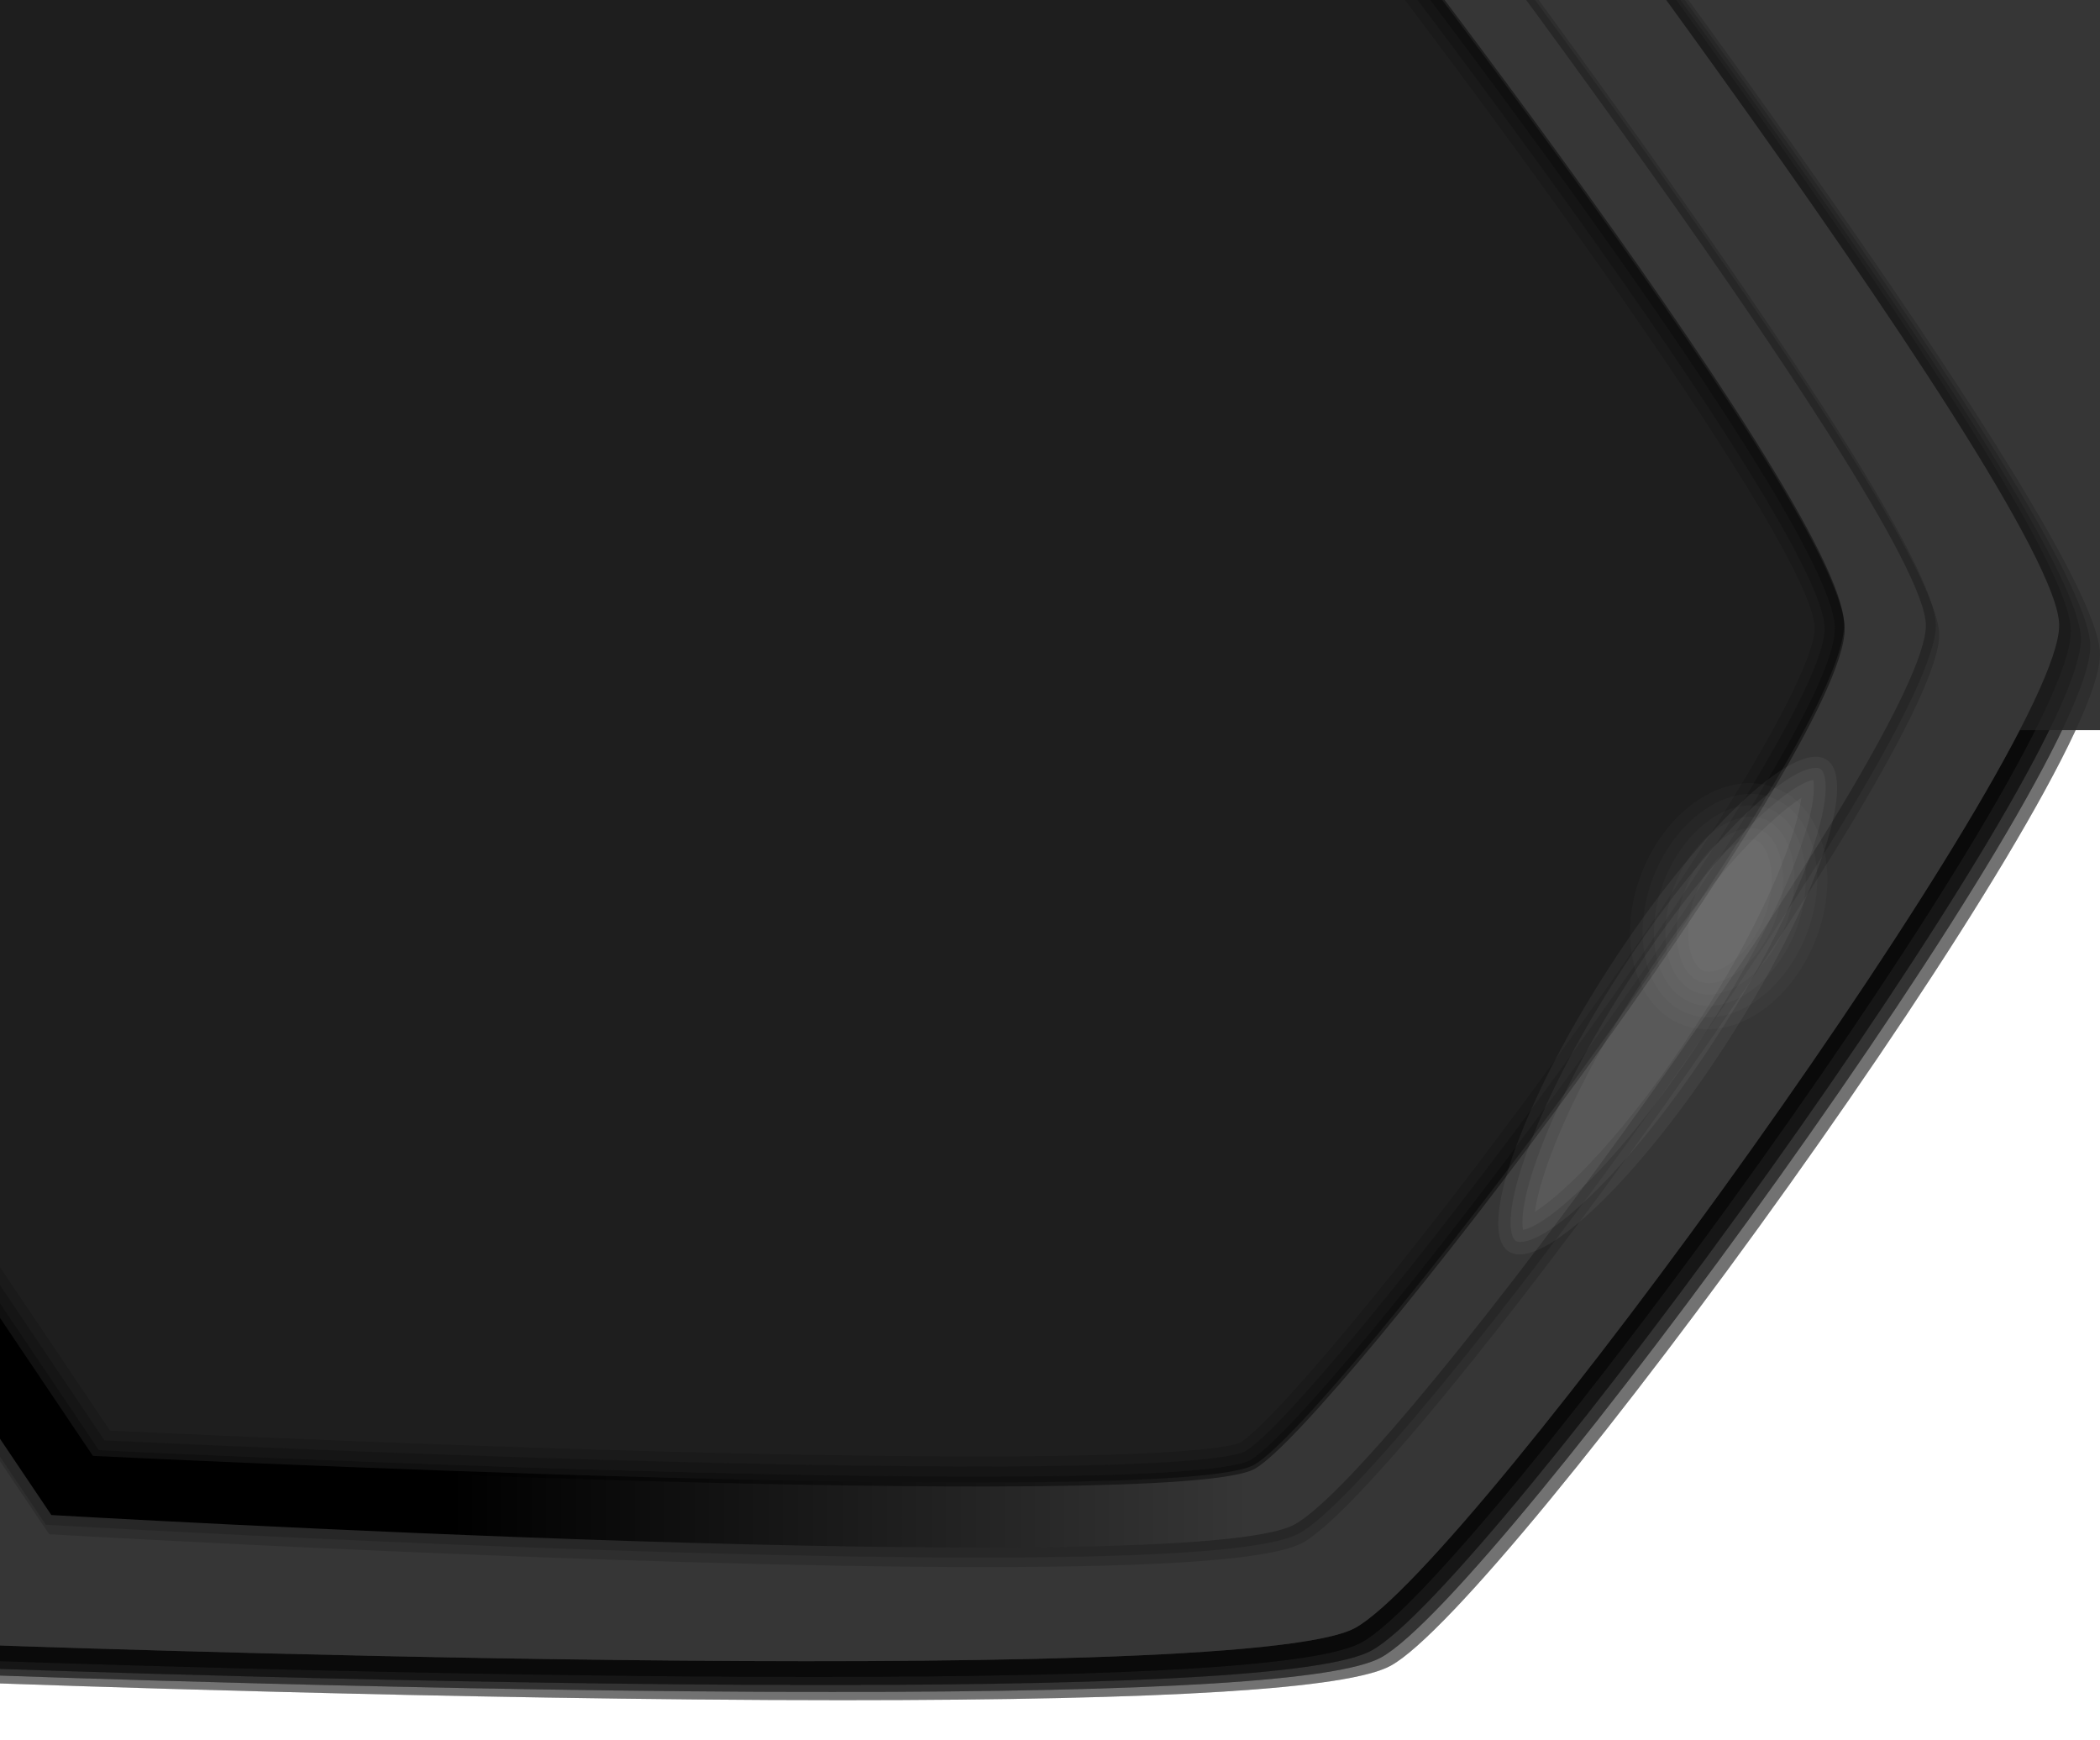 <?xml version="1.0" encoding="utf-8"?>
<!-- Generator: Adobe Illustrator 16.0.2, SVG Export Plug-In . SVG Version: 6.00 Build 0)  -->
<!DOCTYPE svg PUBLIC "-//W3C//DTD SVG 1.1//EN" "http://www.w3.org/Graphics/SVG/1.1/DTD/svg11.dtd">
<svg version="1.1" id="Layer_1" xmlns="http://www.w3.org/2000/svg" xmlns:xlink="http://www.w3.org/1999/xlink" x="0px" y="0px"
	 width="210px" height="174px" viewBox="0 0 210 174" enable-background="new 0 0 210 174" xml:space="preserve">
<g id="green">
	<rect x="166.407" fill="#00AA00" width="44.593" height="72.65"/>
	<g>
		<g>
			<path opacity="0.15" enable-background="new    " d="M141.557-36.541l-0.297-0.387L1.598-37.991L-69.507,63.26l68.89,105.025
				l0.516,0.02c0.453,0.016,45.752,1.678,84.294,1.678c32.675,0,50.624-1.125,54.87-3.441C150.523,160.288,210.08,78.55,210,65.388
				C209.926,52.66,144.35-32.905,141.557-36.541z M132.531,155.314c-10.436,5.692-124.316-0.946-124.316-0.946l-61.18-90.848
				l63.136-89.901l124.315,0.947c0,0,61.111,79.609,61.182,90.85C195.734,76.655,142.967,149.625,132.531,155.314z"/>
			<path opacity="0.15" enable-background="new    " d="M140.588-37.363l-0.297-0.387L0.628-38.813L-70.478,62.438l68.891,105.025
				l0.516,0.02c0.453,0.018,45.752,1.68,84.294,1.68c32.675,0,50.623-1.126,54.871-3.443c11.461-6.252,71.018-87.99,70.938-101.152
				C208.954,51.838,143.379-33.726,140.588-37.363z M131.561,154.494c-10.434,5.693-124.314-0.947-124.314-0.947l-61.18-90.848
				L9.2-27.203l124.315,0.947c0,0,61.11,79.609,61.18,90.85C194.764,75.833,141.996,148.803,131.561,154.494z"/>
			<path opacity="0.15" enable-background="new    " d="M139.646-38.058l-0.299-0.387L-0.314-39.509L-71.42,61.742l68.891,105.025
				l0.516,0.019c0.453,0.017,45.752,1.679,84.294,1.679c32.675,0,50.624-1.126,54.87-3.443
				c11.461-6.252,71.018-87.988,70.938-101.15C208.012,51.143,142.438-34.422,139.646-38.058z M130.619,153.798
				c-10.436,5.692-124.316-0.946-124.316-0.946l-61.18-90.849L8.258-27.899l124.316,0.947c0,0,61.111,79.609,61.18,90.85
				C193.82,75.138,141.055,148.107,130.619,153.798z"/>
			<path opacity="0.15" enable-background="new    " d="M138.645-38.866l-0.297-0.387L-1.315-40.316L-72.421,60.935L-3.53,165.96
				l0.516,0.019c0.453,0.019,45.752,1.681,84.294,1.681c32.675,0,50.623-1.126,54.871-3.443
				c11.461-6.252,71.018-87.99,70.938-101.152C207.012,50.336,141.436-35.229,138.645-38.866z M129.618,152.99
				c-10.435,5.693-124.316-0.946-124.316-0.946l-61.18-90.848L7.258-28.706l124.316,0.947c0,0,61.111,79.609,61.18,90.85
				C192.82,74.33,140.053,147.3,129.618,152.99z"/>
		</g>
		<path fill="#363636" d="M135.506,162.764c-11.638,6.348-138.65,1.643-138.65,1.643L-71.379,60.382L-0.965-39.884l138.65,1.055
			c0,0,68.16,88.788,68.233,101.325C205.996,75.032,147.143,156.415,135.506,162.764L135.506,162.764z"/>
		<g>
			<path opacity="0.15" enable-background="new    " d="M132.532-27.991l-0.298-0.387L6.907-29.333l-63.833,90.894l61.841,91.83
				l0.495,0.028c0.558,0.033,56.241,3.255,92.906,3.255c18.5,0,28.952-0.795,31.946-2.429c10.284-5.606,63.729-78.966,63.657-90.783
				C193.852,52.016,135.036-24.73,132.532-27.991z M125.762,147.393c-7.838,4.461-116.137-0.886-116.137-0.886L-47.53,61.635
				l58.98-83.987l116.137,0.885c0,0,57.155,72.46,57.155,84.872C184.742,75.818,133.6,142.93,125.762,147.393z"/>
			<path opacity="0.15" enable-background="new    " d="M132.199-28.94l-0.297-0.387L6.574-30.282l-63.833,90.894l61.841,91.83
				l0.495,0.029c0.558,0.032,56.241,3.254,92.906,3.254c18.501,0,28.951-0.795,31.947-2.429
				c10.282-5.606,63.729-78.966,63.655-90.783C193.518,51.067,134.703-25.679,132.199-28.94z M125.428,146.443
				c-7.838,4.461-116.136-0.885-116.136-0.885l-57.155-84.874l58.98-83.987l116.138,0.885c0,0,57.154,72.46,57.154,84.872
				S133.266,141.98,125.428,146.443z"/>
		</g>
		
			<linearGradient id="SVGID_2_" gradientUnits="userSpaceOnUse" x1="157.6" y1="87.376" x2="36.6" y2="87.376" gradientTransform="matrix(1 0 0 -1 8.4 150.1)">
			<stop  offset="0" style="stop-color:#363636"/>
			<stop  offset="0.339" style="stop-color:#363636"/>
			<stop  offset="1" style="stop-color:#000000"/>
		</linearGradient>
		<path fill="url(#SVGID_2_)" d="M129.451,152.418c-10.436,5.693-124.316-0.947-124.316-0.947l-61.18-90.848L7.091-29.278
			l124.316,0.947c0,0,61.11,79.609,61.181,90.85C192.654,73.758,139.887,146.727,129.451,152.418L129.451,152.418z"/>
		<path fill="#1E1E1E" d="M125.428,146.443c-7.838,4.461-116.136-0.885-116.136-0.885l-57.155-84.874l58.98-83.987l116.138,0.885
			c0,0,57.154,72.46,57.154,84.872S133.266,141.98,125.428,146.443L125.428,146.443z"/>
		<path display="none" fill="#DB1F1F" d="M-14.328,110.484l4.691-53.668l191.959,0.291c1.005,2.286,1.572,4.116,1.572,5.349
			c0,12.413-50.629,80.024-58.467,84.487c-7.839,4.461-116.138-1.385-116.138-1.385L-14.328,110.484L-14.328,110.484z"/>
		<g>
			<path opacity="0.45" enable-background="new    " d="M127.314-22.016L11.178-22.901l-58.98,83.987l57.155,84.872
				c0,0,108.299,5.347,116.137,0.886c7.838-4.463,58.98-71.576,58.98-83.988S127.314-22.016,127.314-22.016z M124.995,145.975
				c-1.079,0.614-6.054,1.646-27.224,1.646c-32.32,0-82.326-2.369-87.869-2.639l-56.491-83.884l58.284-82.995l115.133,0.877
				c16.047,20.326,56.643,73.909,56.643,83.876C183.469,74.553,132.727,141.572,124.995,145.975z"/>
			<path opacity="0.3" enable-background="new    " d="M126.828-21.02L11.695-21.897l-58.284,82.995l56.491,83.886
				c5.543,0.268,55.549,2.637,87.869,2.637c21.17,0,26.145-1.031,27.224-1.646c7.731-4.399,58.476-71.42,58.476-83.118
				C183.469,52.889,142.875-0.694,126.828-21.02z M124.5,145.105c-0.623,0.354-4.395,1.516-26.729,1.516
				c-31.483,0-79.75-2.249-87.32-2.611l-55.827-82.9l57.587-82.003l114.128,0.87c21.832,27.683,56.129,74.335,56.129,82.88
				c0,4.789-10.019,21.536-26.146,43.706C142.338,125.787,128.063,143.078,124.5,145.105z"/>
			<path opacity="0.15" enable-background="new    " d="M126.342-20.023l-114.129-0.87L-45.375,61.11l55.827,82.9
				c7.57,0.362,55.837,2.611,87.32,2.611c22.335,0,26.105-1.16,26.729-1.516c3.563-2.027,17.838-19.318,31.823-38.543
				c16.128-22.17,26.146-38.917,26.146-43.708C182.469,54.312,148.172,7.659,126.342-20.023z M155.514,105.975
				c-15.096,20.754-28.479,36.539-31.508,38.262c-0.26,0.144-3.189,1.387-26.235,1.387c-30.623,0-76.558-2.102-86.771-2.586
				l-55.162-81.914l56.891-81.011l113.125,0.862c23.199,29.446,55.617,74.082,55.617,81.884
				C181.469,66.288,174.672,79.64,155.514,105.975z"/>
		</g>
	</g>
	<g>
		
			<ellipse transform="matrix(0.84 0.543 -0.543 0.84 81.208 -74.432)" opacity="0.05" fill="#FFFFFF" enable-background="new    " cx="166.805" cy="100.473" rx="6.983" ry="29.264"/>
		<path opacity="0.05" fill="#FFFFFF" enable-background="new    " d="M152.021,124.166c-0.191,0-0.338-0.034-0.449-0.105
			c-0.57-0.369-1.102-2.619,0.975-8.5c1.862-5.273,5.196-11.754,9.389-18.244c8.311-12.859,16.525-20.545,19.67-20.545
			c0.191,0,0.338,0.034,0.447,0.106c0.572,0.369,1.104,2.62-0.973,8.5c-1.861,5.271-5.195,11.752-9.389,18.243
			C163.385,116.48,155.168,124.166,152.021,124.166L152.021,124.166z"/>
		<path opacity="0.05" fill="#FFFFFF" enable-background="new    " d="M152.301,122.964c-0.123-0.637-0.219-2.556,1.355-7.013
			c1.832-5.192,5.125-11.583,9.268-17.996c8.135-12.591,15.711-19.507,18.403-19.983c0.123,0.637,0.218,2.556-1.356,7.012
			c-1.832,5.19-5.123,11.581-9.267,17.997C162.57,115.572,154.995,122.488,152.301,122.964z"/>
		<path opacity="0.05" fill="#FFFFFF" enable-background="new    " d="M153.492,121.156c0.133-1.008,0.473-2.553,1.271-4.814
			c1.803-5.105,5.051-11.41,9.146-17.748c7.031-10.885,13.216-16.914,16.224-18.815c-0.133,1.008-0.473,2.552-1.271,4.814
			c-1.801,5.102-5.049,11.407-9.146,17.749C162.686,113.227,156.502,119.257,153.492,121.156z"/>
	</g>
	<g>
		
			<ellipse transform="matrix(-0.928 -0.373 0.373 -0.928 299.632 239.159)" opacity="0.02" fill="#FFFFFF" enable-background="new    " cx="172.988" cy="90.548" rx="9.314" ry="12.715"/>
		<path opacity="0.02" fill="#FFFFFF" enable-background="new    " d="M170.885,101.707c-0.771,0-1.519-0.143-2.215-0.423
			c-4.182-1.683-5.643-7.872-3.259-13.795c1.923-4.775,5.907-8.11,9.692-8.11c0.772,0,1.52,0.142,2.217,0.423
			c1.962,0.79,3.396,2.615,4.039,5.14c0.676,2.654,0.397,5.726-0.781,8.654C178.656,98.372,174.67,101.707,170.885,101.707z"/>
		<path opacity="0.02" fill="#FFFFFF" enable-background="new    " d="M170.885,100.57c-0.627,0-1.229-0.114-1.791-0.342
			c-3.599-1.449-4.777-6.974-2.627-12.313c1.752-4.355,5.305-7.397,8.635-7.397c0.629,0,1.232,0.114,1.793,0.341
			c1.617,0.651,2.813,2.201,3.363,4.365c0.615,2.42,0.354,5.243-0.734,7.948C177.771,97.527,174.219,100.57,170.885,100.57z"/>
		<path opacity="0.02" fill="#FFFFFF" enable-background="new    " d="M170.885,99.432c-0.48,0-0.939-0.086-1.363-0.258
			c-1.381-0.556-2.369-1.934-2.783-3.881c-0.45-2.109-0.172-4.579,0.783-6.954c1.56-3.873,4.746-6.685,7.58-6.685
			c0.482,0,0.943,0.087,1.365,0.258c1.274,0.513,2.229,1.788,2.688,3.592c0.557,2.188,0.313,4.76-0.688,7.242
			C176.909,96.621,173.721,99.432,170.885,99.432z"/>
		<path opacity="0.02" fill="#FFFFFF" enable-background="new    " d="M170.885,98.294c-0.334,0-0.65-0.06-0.938-0.175
			c-1.021-0.41-1.764-1.498-2.1-3.063c-0.402-1.894-0.145-4.127,0.729-6.293c1.369-3.405,4.176-5.973,6.525-5.973
			c0.338,0,0.651,0.059,0.938,0.175c0.933,0.375,1.646,1.375,2.015,2.818c0.495,1.952,0.268,4.274-0.644,6.534
			C176.043,95.727,173.236,98.294,170.885,98.294z"/>
		<path opacity="0.02" fill="#FFFFFF" enable-background="new    " d="M170.885,97.156c-0.188,0-0.359-0.03-0.51-0.092
			c-0.65-0.262-1.164-1.08-1.414-2.246c-0.354-1.67-0.117-3.67,0.672-5.629c1.307-3.25,3.855-5.259,5.469-5.259
			c0.189,0,0.361,0.031,0.51,0.091c0.582,0.234,1.068,0.979,1.342,2.046c0.438,1.72,0.227,3.791-0.596,5.83
			C175.051,95.146,172.5,97.156,170.885,97.156z"/>
	</g>
</g>
<g id="red">
	<rect x="166.407" fill="#DE0021" width="44.593" height="72.65"/>
	<g>
		<g>
			<path opacity="0.15" enable-background="new    " d="M141.557-36.541l-0.297-0.387L1.598-37.991L-69.507,63.26l68.89,105.025
				l0.516,0.02c0.453,0.016,45.752,1.678,84.294,1.678c32.675,0,50.624-1.125,54.87-3.441C150.523,160.288,210.08,78.55,210,65.388
				C209.926,52.66,144.35-32.905,141.557-36.541z M132.531,155.314c-10.436,5.692-124.316-0.946-124.316-0.946l-61.18-90.848
				l63.136-89.901l124.315,0.947c0,0,61.111,79.609,61.182,90.85C195.734,76.655,142.967,149.625,132.531,155.314z"/>
			<path opacity="0.15" enable-background="new    " d="M140.588-37.363l-0.297-0.387L0.628-38.813L-70.478,62.438l68.891,105.025
				l0.516,0.02c0.453,0.018,45.752,1.68,84.294,1.68c32.675,0,50.623-1.126,54.871-3.443c11.461-6.252,71.018-87.99,70.938-101.152
				C208.954,51.838,143.379-33.726,140.588-37.363z M131.561,154.494c-10.434,5.693-124.314-0.947-124.314-0.947l-61.18-90.848
				L9.2-27.203l124.315,0.947c0,0,61.11,79.609,61.18,90.85C194.764,75.833,141.996,148.803,131.561,154.494z"/>
			<path opacity="0.15" enable-background="new    " d="M139.646-38.058l-0.299-0.387L-0.314-39.509L-71.42,61.742l68.891,105.025
				l0.516,0.019c0.453,0.017,45.752,1.679,84.294,1.679c32.675,0,50.624-1.126,54.87-3.443
				c11.461-6.252,71.018-87.988,70.938-101.15C208.012,51.143,142.438-34.422,139.646-38.058z M130.619,153.798
				c-10.436,5.692-124.316-0.946-124.316-0.946l-61.18-90.849L8.258-27.899l124.316,0.947c0,0,61.111,79.609,61.18,90.85
				C193.82,75.138,141.055,148.107,130.619,153.798z"/>
			<path opacity="0.15" enable-background="new    " d="M138.645-38.866l-0.297-0.387L-1.315-40.316L-72.421,60.935L-3.53,165.96
				l0.516,0.019c0.453,0.019,45.752,1.681,84.294,1.681c32.675,0,50.623-1.126,54.871-3.443
				c11.461-6.252,71.018-87.99,70.938-101.152C207.012,50.336,141.436-35.229,138.645-38.866z M129.618,152.99
				c-10.435,5.693-124.316-0.946-124.316-0.946l-61.18-90.848L7.258-28.706l124.316,0.947c0,0,61.111,79.609,61.18,90.85
				C192.82,74.33,140.053,147.3,129.618,152.99z"/>
		</g>
		<path fill="#363636" d="M135.506,162.764c-11.638,6.348-138.65,1.643-138.65,1.643L-71.379,60.382L-0.965-39.884l138.65,1.055
			c0,0,68.16,88.788,68.233,101.325C205.996,75.032,147.143,156.415,135.506,162.764L135.506,162.764z"/>
		<g>
			<path opacity="0.15" enable-background="new    " d="M132.532-27.991l-0.298-0.387L6.907-29.333l-63.833,90.894l61.841,91.83
				l0.495,0.028c0.558,0.033,56.241,3.255,92.906,3.255c18.5,0,28.952-0.795,31.946-2.429c10.284-5.606,63.729-78.966,63.657-90.783
				C193.852,52.016,135.036-24.73,132.532-27.991z M125.762,147.393c-7.838,4.461-116.137-0.886-116.137-0.886L-47.53,61.635
				l58.98-83.987l116.137,0.885c0,0,57.155,72.46,57.155,84.872C184.742,75.818,133.6,142.93,125.762,147.393z"/>
			<path opacity="0.15" enable-background="new    " d="M132.199-28.94l-0.297-0.387L6.574-30.282l-63.833,90.894l61.841,91.83
				l0.495,0.029c0.558,0.032,56.241,3.254,92.906,3.254c18.501,0,28.951-0.795,31.947-2.429
				c10.282-5.606,63.729-78.966,63.655-90.783C193.518,51.067,134.703-25.679,132.199-28.94z M125.428,146.443
				c-7.838,4.461-116.136-0.885-116.136-0.885l-57.155-84.874l58.98-83.987l116.138,0.885c0,0,57.154,72.46,57.154,84.872
				S133.266,141.98,125.428,146.443z"/>
		</g>
		
			<linearGradient id="SVGID_2_" gradientUnits="userSpaceOnUse" x1="157.6" y1="87.376" x2="36.6" y2="87.376" gradientTransform="matrix(1 0 0 -1 8.4 150.1)">
			<stop  offset="0" style="stop-color:#363636"/>
			<stop  offset="0.339" style="stop-color:#363636"/>
			<stop  offset="1" style="stop-color:#000000"/>
		</linearGradient>
		<path fill="url(#SVGID_2_)" d="M129.451,152.418c-10.436,5.693-124.316-0.947-124.316-0.947l-61.18-90.848L7.091-29.278
			l124.316,0.947c0,0,61.11,79.609,61.181,90.85C192.654,73.758,139.887,146.727,129.451,152.418L129.451,152.418z"/>
		<path fill="#1E1E1E" d="M125.428,146.443c-7.838,4.461-116.136-0.885-116.136-0.885l-57.155-84.874l58.98-83.987l116.138,0.885
			c0,0,57.154,72.46,57.154,84.872S133.266,141.98,125.428,146.443L125.428,146.443z"/>
		<path display="none" fill="#DB1F1F" d="M-14.328,110.484l4.691-53.668l191.959,0.291c1.005,2.286,1.572,4.116,1.572,5.349
			c0,12.413-50.629,80.024-58.467,84.487c-7.839,4.461-116.138-1.385-116.138-1.385L-14.328,110.484L-14.328,110.484z"/>
		<g>
			<path opacity="0.45" enable-background="new    " d="M127.314-22.016L11.178-22.901l-58.98,83.987l57.155,84.872
				c0,0,108.299,5.347,116.137,0.886c7.838-4.463,58.98-71.576,58.98-83.988S127.314-22.016,127.314-22.016z M124.995,145.975
				c-1.079,0.614-6.054,1.646-27.224,1.646c-32.32,0-82.326-2.369-87.869-2.639l-56.491-83.884l58.284-82.995l115.133,0.877
				c16.047,20.326,56.643,73.909,56.643,83.876C183.469,74.553,132.727,141.572,124.995,145.975z"/>
			<path opacity="0.3" enable-background="new    " d="M126.828-21.02L11.695-21.897l-58.284,82.995l56.491,83.886
				c5.543,0.268,55.549,2.637,87.869,2.637c21.17,0,26.145-1.031,27.224-1.646c7.731-4.399,58.476-71.42,58.476-83.118
				C183.469,52.889,142.875-0.694,126.828-21.02z M124.5,145.105c-0.623,0.354-4.395,1.516-26.729,1.516
				c-31.483,0-79.75-2.249-87.32-2.611l-55.827-82.9l57.587-82.003l114.128,0.87c21.832,27.683,56.129,74.335,56.129,82.88
				c0,4.789-10.019,21.536-26.146,43.706C142.338,125.787,128.063,143.078,124.5,145.105z"/>
			<path opacity="0.15" enable-background="new    " d="M126.342-20.023l-114.129-0.87L-45.375,61.11l55.827,82.9
				c7.57,0.362,55.837,2.611,87.32,2.611c22.335,0,26.105-1.16,26.729-1.516c3.563-2.027,17.838-19.318,31.823-38.543
				c16.128-22.17,26.146-38.917,26.146-43.708C182.469,54.312,148.172,7.659,126.342-20.023z M155.514,105.975
				c-15.096,20.754-28.479,36.539-31.508,38.262c-0.26,0.144-3.189,1.387-26.235,1.387c-30.623,0-76.558-2.102-86.771-2.586
				l-55.162-81.914l56.891-81.011l113.125,0.862c23.199,29.446,55.617,74.082,55.617,81.884
				C181.469,66.288,174.672,79.64,155.514,105.975z"/>
		</g>
	</g>
	<g>
		
			<ellipse transform="matrix(0.84 0.543 -0.543 0.84 81.208 -74.432)" opacity="0.05" fill="#FFFFFF" enable-background="new    " cx="166.805" cy="100.473" rx="6.983" ry="29.264"/>
		<path opacity="0.05" fill="#FFFFFF" enable-background="new    " d="M152.021,124.166c-0.191,0-0.338-0.034-0.449-0.105
			c-0.57-0.369-1.102-2.619,0.975-8.5c1.862-5.273,5.196-11.754,9.389-18.244c8.311-12.859,16.525-20.545,19.67-20.545
			c0.191,0,0.338,0.034,0.447,0.106c0.572,0.369,1.104,2.62-0.973,8.5c-1.861,5.271-5.195,11.752-9.389,18.243
			C163.385,116.48,155.168,124.166,152.021,124.166L152.021,124.166z"/>
		<path opacity="0.05" fill="#FFFFFF" enable-background="new    " d="M152.301,122.964c-0.123-0.637-0.219-2.556,1.355-7.013
			c1.832-5.192,5.125-11.583,9.268-17.996c8.135-12.591,15.711-19.507,18.403-19.983c0.123,0.637,0.218,2.556-1.356,7.012
			c-1.832,5.19-5.123,11.581-9.267,17.997C162.57,115.572,154.995,122.488,152.301,122.964z"/>
		<path opacity="0.05" fill="#FFFFFF" enable-background="new    " d="M153.492,121.156c0.133-1.008,0.473-2.553,1.271-4.814
			c1.803-5.105,5.051-11.41,9.146-17.748c7.031-10.885,13.216-16.914,16.224-18.815c-0.133,1.008-0.473,2.552-1.271,4.814
			c-1.801,5.102-5.049,11.407-9.146,17.749C162.686,113.227,156.502,119.257,153.492,121.156z"/>
	</g>
	<g>
		
			<ellipse transform="matrix(-0.928 -0.373 0.373 -0.928 299.632 239.159)" opacity="0.02" fill="#FFFFFF" enable-background="new    " cx="172.988" cy="90.548" rx="9.314" ry="12.715"/>
		<path opacity="0.02" fill="#FFFFFF" enable-background="new    " d="M170.885,101.707c-0.771,0-1.519-0.143-2.215-0.423
			c-4.182-1.683-5.643-7.872-3.259-13.795c1.923-4.775,5.907-8.11,9.692-8.11c0.772,0,1.52,0.142,2.217,0.423
			c1.962,0.79,3.396,2.615,4.039,5.14c0.676,2.654,0.397,5.726-0.781,8.654C178.656,98.372,174.67,101.707,170.885,101.707z"/>
		<path opacity="0.02" fill="#FFFFFF" enable-background="new    " d="M170.885,100.57c-0.627,0-1.229-0.114-1.791-0.342
			c-3.599-1.449-4.777-6.974-2.627-12.313c1.752-4.355,5.305-7.397,8.635-7.397c0.629,0,1.232,0.114,1.793,0.341
			c1.617,0.651,2.813,2.201,3.363,4.365c0.615,2.42,0.354,5.243-0.734,7.948C177.771,97.527,174.219,100.57,170.885,100.57z"/>
		<path opacity="0.02" fill="#FFFFFF" enable-background="new    " d="M170.885,99.432c-0.48,0-0.939-0.086-1.363-0.258
			c-1.381-0.556-2.369-1.934-2.783-3.881c-0.45-2.109-0.172-4.579,0.783-6.954c1.56-3.873,4.746-6.685,7.58-6.685
			c0.482,0,0.943,0.087,1.365,0.258c1.274,0.513,2.229,1.788,2.688,3.592c0.557,2.188,0.313,4.76-0.688,7.242
			C176.909,96.621,173.721,99.432,170.885,99.432z"/>
		<path opacity="0.02" fill="#FFFFFF" enable-background="new    " d="M170.885,98.294c-0.334,0-0.65-0.06-0.938-0.175
			c-1.021-0.41-1.764-1.498-2.1-3.063c-0.402-1.894-0.145-4.127,0.729-6.293c1.369-3.405,4.176-5.973,6.525-5.973
			c0.338,0,0.651,0.059,0.938,0.175c0.933,0.375,1.646,1.375,2.015,2.818c0.495,1.952,0.268,4.274-0.644,6.534
			C176.043,95.727,173.236,98.294,170.885,98.294z"/>
		<path opacity="0.02" fill="#FFFFFF" enable-background="new    " d="M170.885,97.156c-0.188,0-0.359-0.03-0.51-0.092
			c-0.65-0.262-1.164-1.08-1.414-2.246c-0.354-1.67-0.117-3.67,0.672-5.629c1.307-3.25,3.855-5.259,5.469-5.259
			c0.189,0,0.361,0.031,0.51,0.091c0.582,0.234,1.068,0.979,1.342,2.046c0.438,1.72,0.227,3.791-0.596,5.83
			C175.051,95.146,172.5,97.156,170.885,97.156z"/>
	</g>
</g>
<g id="notification_red">
	<rect x="166.407" fill="#aa0f0f" width="44.593" height="72.65"/>
	<g>
		<g>
			<path opacity="0.15" enable-background="new    " d="M141.557-36.541l-0.297-0.387L1.598-37.991L-69.507,63.26l68.89,105.025
				l0.516,0.02c0.453,0.016,45.752,1.678,84.294,1.678c32.675,0,50.624-1.125,54.87-3.441C150.523,160.288,210.08,78.55,210,65.388
				C209.926,52.66,144.35-32.905,141.557-36.541z M132.531,155.314c-10.436,5.692-124.316-0.946-124.316-0.946l-61.18-90.848
				l63.136-89.901l124.315,0.947c0,0,61.111,79.609,61.182,90.85C195.734,76.655,142.967,149.625,132.531,155.314z"/>
			<path opacity="0.15" enable-background="new    " d="M140.588-37.363l-0.297-0.387L0.628-38.813L-70.478,62.438l68.891,105.025
				l0.516,0.02c0.453,0.018,45.752,1.68,84.294,1.68c32.675,0,50.623-1.126,54.871-3.443c11.461-6.252,71.018-87.99,70.938-101.152
				C208.954,51.838,143.379-33.726,140.588-37.363z M131.561,154.494c-10.434,5.693-124.314-0.947-124.314-0.947l-61.18-90.848
				L9.2-27.203l124.315,0.947c0,0,61.11,79.609,61.18,90.85C194.764,75.833,141.996,148.803,131.561,154.494z"/>
			<path opacity="0.15" enable-background="new    " d="M139.646-38.058l-0.299-0.387L-0.314-39.509L-71.42,61.742l68.891,105.025
				l0.516,0.019c0.453,0.017,45.752,1.679,84.294,1.679c32.675,0,50.624-1.126,54.87-3.443
				c11.461-6.252,71.018-87.988,70.938-101.15C208.012,51.143,142.438-34.422,139.646-38.058z M130.619,153.798
				c-10.436,5.692-124.316-0.946-124.316-0.946l-61.18-90.849L8.258-27.899l124.316,0.947c0,0,61.111,79.609,61.18,90.85
				C193.82,75.138,141.055,148.107,130.619,153.798z"/>
			<path opacity="0.15" enable-background="new    " d="M138.645-38.866l-0.297-0.387L-1.315-40.316L-72.421,60.935L-3.53,165.96
				l0.516,0.019c0.453,0.019,45.752,1.681,84.294,1.681c32.675,0,50.623-1.126,54.871-3.443
				c11.461-6.252,71.018-87.99,70.938-101.152C207.012,50.336,141.436-35.229,138.645-38.866z M129.618,152.99
				c-10.435,5.693-124.316-0.946-124.316-0.946l-61.18-90.848L7.258-28.706l124.316,0.947c0,0,61.111,79.609,61.18,90.85
				C192.82,74.33,140.053,147.3,129.618,152.99z"/>
		</g>
		<path fill="#363636" d="M135.506,162.764c-11.638,6.348-138.65,1.643-138.65,1.643L-71.379,60.382L-0.965-39.884l138.65,1.055
			c0,0,68.16,88.788,68.233,101.325C205.996,75.032,147.143,156.415,135.506,162.764L135.506,162.764z"/>
		<g>
			<path opacity="0.15" enable-background="new    " d="M132.532-27.991l-0.298-0.387L6.907-29.333l-63.833,90.894l61.841,91.83
				l0.495,0.028c0.558,0.033,56.241,3.255,92.906,3.255c18.5,0,28.952-0.795,31.946-2.429c10.284-5.606,63.729-78.966,63.657-90.783
				C193.852,52.016,135.036-24.73,132.532-27.991z M125.762,147.393c-7.838,4.461-116.137-0.886-116.137-0.886L-47.53,61.635
				l58.98-83.987l116.137,0.885c0,0,57.155,72.46,57.155,84.872C184.742,75.818,133.6,142.93,125.762,147.393z"/>
			<path opacity="0.15" enable-background="new    " d="M132.199-28.94l-0.297-0.387L6.574-30.282l-63.833,90.894l61.841,91.83
				l0.495,0.029c0.558,0.032,56.241,3.254,92.906,3.254c18.501,0,28.951-0.795,31.947-2.429
				c10.282-5.606,63.729-78.966,63.655-90.783C193.518,51.067,134.703-25.679,132.199-28.94z M125.428,146.443
				c-7.838,4.461-116.136-0.885-116.136-0.885l-57.155-84.874l58.98-83.987l116.138,0.885c0,0,57.154,72.46,57.154,84.872
				S133.266,141.98,125.428,146.443z"/>
		</g>
		
			<linearGradient id="SVGID_2_" gradientUnits="userSpaceOnUse" x1="157.6" y1="87.376" x2="36.6" y2="87.376" gradientTransform="matrix(1 0 0 -1 8.4 150.1)">
			<stop  offset="0" style="stop-color:#363636"/>
			<stop  offset="0.339" style="stop-color:#363636"/>
			<stop  offset="1" style="stop-color:#000000"/>
		</linearGradient>
		<path fill="url(#SVGID_2_)" d="M129.451,152.418c-10.436,5.693-124.316-0.947-124.316-0.947l-61.18-90.848L7.091-29.278
			l124.316,0.947c0,0,61.11,79.609,61.181,90.85C192.654,73.758,139.887,146.727,129.451,152.418L129.451,152.418z"/>
		<path fill="#1E1E1E" d="M125.428,146.443c-7.838,4.461-116.136-0.885-116.136-0.885l-57.155-84.874l58.98-83.987l116.138,0.885
			c0,0,57.154,72.46,57.154,84.872S133.266,141.98,125.428,146.443L125.428,146.443z"/>
		<path display="none" fill="#DB1F1F" d="M-14.328,110.484l4.691-53.668l191.959,0.291c1.005,2.286,1.572,4.116,1.572,5.349
			c0,12.413-50.629,80.024-58.467,84.487c-7.839,4.461-116.138-1.385-116.138-1.385L-14.328,110.484L-14.328,110.484z"/>
		<g>
			<path opacity="0.45" enable-background="new    " d="M127.314-22.016L11.178-22.901l-58.98,83.987l57.155,84.872
				c0,0,108.299,5.347,116.137,0.886c7.838-4.463,58.98-71.576,58.98-83.988S127.314-22.016,127.314-22.016z M124.995,145.975
				c-1.079,0.614-6.054,1.646-27.224,1.646c-32.32,0-82.326-2.369-87.869-2.639l-56.491-83.884l58.284-82.995l115.133,0.877
				c16.047,20.326,56.643,73.909,56.643,83.876C183.469,74.553,132.727,141.572,124.995,145.975z"/>
			<path opacity="0.3" enable-background="new    " d="M126.828-21.02L11.695-21.897l-58.284,82.995l56.491,83.886
				c5.543,0.268,55.549,2.637,87.869,2.637c21.17,0,26.145-1.031,27.224-1.646c7.731-4.399,58.476-71.42,58.476-83.118
				C183.469,52.889,142.875-0.694,126.828-21.02z M124.5,145.105c-0.623,0.354-4.395,1.516-26.729,1.516
				c-31.483,0-79.75-2.249-87.32-2.611l-55.827-82.9l57.587-82.003l114.128,0.87c21.832,27.683,56.129,74.335,56.129,82.88
				c0,4.789-10.019,21.536-26.146,43.706C142.338,125.787,128.063,143.078,124.5,145.105z"/>
			<path opacity="0.15" enable-background="new    " d="M126.342-20.023l-114.129-0.87L-45.375,61.11l55.827,82.9
				c7.57,0.362,55.837,2.611,87.32,2.611c22.335,0,26.105-1.16,26.729-1.516c3.563-2.027,17.838-19.318,31.823-38.543
				c16.128-22.17,26.146-38.917,26.146-43.708C182.469,54.312,148.172,7.659,126.342-20.023z M155.514,105.975
				c-15.096,20.754-28.479,36.539-31.508,38.262c-0.26,0.144-3.189,1.387-26.235,1.387c-30.623,0-76.558-2.102-86.771-2.586
				l-55.162-81.914l56.891-81.011l113.125,0.862c23.199,29.446,55.617,74.082,55.617,81.884
				C181.469,66.288,174.672,79.64,155.514,105.975z"/>
		</g>
	</g>
	<g>
		
			<ellipse transform="matrix(0.84 0.543 -0.543 0.84 81.208 -74.432)" opacity="0.05" fill="#FFFFFF" enable-background="new    " cx="166.805" cy="100.473" rx="6.983" ry="29.264"/>
		<path opacity="0.05" fill="#FFFFFF" enable-background="new    " d="M152.021,124.166c-0.191,0-0.338-0.034-0.449-0.105
			c-0.57-0.369-1.102-2.619,0.975-8.5c1.862-5.273,5.196-11.754,9.389-18.244c8.311-12.859,16.525-20.545,19.67-20.545
			c0.191,0,0.338,0.034,0.447,0.106c0.572,0.369,1.104,2.62-0.973,8.5c-1.861,5.271-5.195,11.752-9.389,18.243
			C163.385,116.48,155.168,124.166,152.021,124.166L152.021,124.166z"/>
		<path opacity="0.05" fill="#FFFFFF" enable-background="new    " d="M152.301,122.964c-0.123-0.637-0.219-2.556,1.355-7.013
			c1.832-5.192,5.125-11.583,9.268-17.996c8.135-12.591,15.711-19.507,18.403-19.983c0.123,0.637,0.218,2.556-1.356,7.012
			c-1.832,5.19-5.123,11.581-9.267,17.997C162.57,115.572,154.995,122.488,152.301,122.964z"/>
		<path opacity="0.05" fill="#FFFFFF" enable-background="new    " d="M153.492,121.156c0.133-1.008,0.473-2.553,1.271-4.814
			c1.803-5.105,5.051-11.41,9.146-17.748c7.031-10.885,13.216-16.914,16.224-18.815c-0.133,1.008-0.473,2.552-1.271,4.814
			c-1.801,5.102-5.049,11.407-9.146,17.749C162.686,113.227,156.502,119.257,153.492,121.156z"/>
	</g>
	<g>
		
			<ellipse transform="matrix(-0.928 -0.373 0.373 -0.928 299.632 239.159)" opacity="0.02" fill="#FFFFFF" enable-background="new    " cx="172.988" cy="90.548" rx="9.314" ry="12.715"/>
		<path opacity="0.02" fill="#FFFFFF" enable-background="new    " d="M170.885,101.707c-0.771,0-1.519-0.143-2.215-0.423
			c-4.182-1.683-5.643-7.872-3.259-13.795c1.923-4.775,5.907-8.11,9.692-8.11c0.772,0,1.52,0.142,2.217,0.423
			c1.962,0.79,3.396,2.615,4.039,5.14c0.676,2.654,0.397,5.726-0.781,8.654C178.656,98.372,174.67,101.707,170.885,101.707z"/>
		<path opacity="0.02" fill="#FFFFFF" enable-background="new    " d="M170.885,100.57c-0.627,0-1.229-0.114-1.791-0.342
			c-3.599-1.449-4.777-6.974-2.627-12.313c1.752-4.355,5.305-7.397,8.635-7.397c0.629,0,1.232,0.114,1.793,0.341
			c1.617,0.651,2.813,2.201,3.363,4.365c0.615,2.42,0.354,5.243-0.734,7.948C177.771,97.527,174.219,100.57,170.885,100.57z"/>
		<path opacity="0.02" fill="#FFFFFF" enable-background="new    " d="M170.885,99.432c-0.48,0-0.939-0.086-1.363-0.258
			c-1.381-0.556-2.369-1.934-2.783-3.881c-0.45-2.109-0.172-4.579,0.783-6.954c1.56-3.873,4.746-6.685,7.58-6.685
			c0.482,0,0.943,0.087,1.365,0.258c1.274,0.513,2.229,1.788,2.688,3.592c0.557,2.188,0.313,4.76-0.688,7.242
			C176.909,96.621,173.721,99.432,170.885,99.432z"/>
		<path opacity="0.02" fill="#FFFFFF" enable-background="new    " d="M170.885,98.294c-0.334,0-0.65-0.06-0.938-0.175
			c-1.021-0.41-1.764-1.498-2.1-3.063c-0.402-1.894-0.145-4.127,0.729-6.293c1.369-3.405,4.176-5.973,6.525-5.973
			c0.338,0,0.651,0.059,0.938,0.175c0.933,0.375,1.646,1.375,2.015,2.818c0.495,1.952,0.268,4.274-0.644,6.534
			C176.043,95.727,173.236,98.294,170.885,98.294z"/>
		<path opacity="0.02" fill="#FFFFFF" enable-background="new    " d="M170.885,97.156c-0.188,0-0.359-0.03-0.51-0.092
			c-0.65-0.262-1.164-1.08-1.414-2.246c-0.354-1.67-0.117-3.67,0.672-5.629c1.307-3.25,3.855-5.259,5.469-5.259
			c0.189,0,0.361,0.031,0.51,0.091c0.582,0.234,1.068,0.979,1.342,2.046c0.438,1.72,0.227,3.791-0.596,5.83
			C175.051,95.146,172.5,97.156,170.885,97.156z"/>
	</g>
</g>
<g id="notification_feedback">
	<rect x="166.407" fill="#2c2c2c" width="44.593" height="72.65"/>
	<g>
		<g>
			<path opacity="0.15" enable-background="new    " d="M141.557-36.541l-0.297-0.387L1.598-37.991L-69.507,63.26l68.89,105.025
				l0.516,0.02c0.453,0.016,45.752,1.678,84.294,1.678c32.675,0,50.624-1.125,54.87-3.441C150.523,160.288,210.08,78.55,210,65.388
				C209.926,52.66,144.35-32.905,141.557-36.541z M132.531,155.314c-10.436,5.692-124.316-0.946-124.316-0.946l-61.18-90.848
				l63.136-89.901l124.315,0.947c0,0,61.111,79.609,61.182,90.85C195.734,76.655,142.967,149.625,132.531,155.314z"/>
			<path opacity="0.15" enable-background="new    " d="M140.588-37.363l-0.297-0.387L0.628-38.813L-70.478,62.438l68.891,105.025
				l0.516,0.02c0.453,0.018,45.752,1.68,84.294,1.68c32.675,0,50.623-1.126,54.871-3.443c11.461-6.252,71.018-87.99,70.938-101.152
				C208.954,51.838,143.379-33.726,140.588-37.363z M131.561,154.494c-10.434,5.693-124.314-0.947-124.314-0.947l-61.18-90.848
				L9.2-27.203l124.315,0.947c0,0,61.11,79.609,61.18,90.85C194.764,75.833,141.996,148.803,131.561,154.494z"/>
			<path opacity="0.15" enable-background="new    " d="M139.646-38.058l-0.299-0.387L-0.314-39.509L-71.42,61.742l68.891,105.025
				l0.516,0.019c0.453,0.017,45.752,1.679,84.294,1.679c32.675,0,50.624-1.126,54.87-3.443
				c11.461-6.252,71.018-87.988,70.938-101.15C208.012,51.143,142.438-34.422,139.646-38.058z M130.619,153.798
				c-10.436,5.692-124.316-0.946-124.316-0.946l-61.18-90.849L8.258-27.899l124.316,0.947c0,0,61.111,79.609,61.18,90.85
				C193.82,75.138,141.055,148.107,130.619,153.798z"/>
			<path opacity="0.15" enable-background="new    " d="M138.645-38.866l-0.297-0.387L-1.315-40.316L-72.421,60.935L-3.53,165.96
				l0.516,0.019c0.453,0.019,45.752,1.681,84.294,1.681c32.675,0,50.623-1.126,54.871-3.443
				c11.461-6.252,71.018-87.99,70.938-101.152C207.012,50.336,141.436-35.229,138.645-38.866z M129.618,152.99
				c-10.435,5.693-124.316-0.946-124.316-0.946l-61.18-90.848L7.258-28.706l124.316,0.947c0,0,61.111,79.609,61.18,90.85
				C192.82,74.33,140.053,147.3,129.618,152.99z"/>
		</g>
		<path fill="#363636" d="M135.506,162.764c-11.638,6.348-138.65,1.643-138.65,1.643L-71.379,60.382L-0.965-39.884l138.65,1.055
			c0,0,68.16,88.788,68.233,101.325C205.996,75.032,147.143,156.415,135.506,162.764L135.506,162.764z"/>
		<g>
			<path opacity="0.15" enable-background="new    " d="M132.532-27.991l-0.298-0.387L6.907-29.333l-63.833,90.894l61.841,91.83
				l0.495,0.028c0.558,0.033,56.241,3.255,92.906,3.255c18.5,0,28.952-0.795,31.946-2.429c10.284-5.606,63.729-78.966,63.657-90.783
				C193.852,52.016,135.036-24.73,132.532-27.991z M125.762,147.393c-7.838,4.461-116.137-0.886-116.137-0.886L-47.53,61.635
				l58.98-83.987l116.137,0.885c0,0,57.155,72.46,57.155,84.872C184.742,75.818,133.6,142.93,125.762,147.393z"/>
			<path opacity="0.15" enable-background="new    " d="M132.199-28.94l-0.297-0.387L6.574-30.282l-63.833,90.894l61.841,91.83
				l0.495,0.029c0.558,0.032,56.241,3.254,92.906,3.254c18.501,0,28.951-0.795,31.947-2.429
				c10.282-5.606,63.729-78.966,63.655-90.783C193.518,51.067,134.703-25.679,132.199-28.94z M125.428,146.443
				c-7.838,4.461-116.136-0.885-116.136-0.885l-57.155-84.874l58.98-83.987l116.138,0.885c0,0,57.154,72.46,57.154,84.872
				S133.266,141.98,125.428,146.443z"/>
		</g>
		
			<linearGradient id="SVGID_2_" gradientUnits="userSpaceOnUse" x1="157.6" y1="87.376" x2="36.6" y2="87.376" gradientTransform="matrix(1 0 0 -1 8.4 150.1)">
			<stop  offset="0" style="stop-color:#363636"/>
			<stop  offset="0.339" style="stop-color:#363636"/>
			<stop  offset="1" style="stop-color:#000000"/>
		</linearGradient>
		<path fill="url(#SVGID_2_)" d="M129.451,152.418c-10.436,5.693-124.316-0.947-124.316-0.947l-61.18-90.848L7.091-29.278
			l124.316,0.947c0,0,61.11,79.609,61.181,90.85C192.654,73.758,139.887,146.727,129.451,152.418L129.451,152.418z"/>
		<path fill="#1E1E1E" d="M125.428,146.443c-7.838,4.461-116.136-0.885-116.136-0.885l-57.155-84.874l58.98-83.987l116.138,0.885
			c0,0,57.154,72.46,57.154,84.872S133.266,141.98,125.428,146.443L125.428,146.443z"/>
		<path display="none" fill="#DB1F1F" d="M-14.328,110.484l4.691-53.668l191.959,0.291c1.005,2.286,1.572,4.116,1.572,5.349
			c0,12.413-50.629,80.024-58.467,84.487c-7.839,4.461-116.138-1.385-116.138-1.385L-14.328,110.484L-14.328,110.484z"/>
		<g>
			<path opacity="0.45" enable-background="new    " d="M127.314-22.016L11.178-22.901l-58.98,83.987l57.155,84.872
				c0,0,108.299,5.347,116.137,0.886c7.838-4.463,58.98-71.576,58.98-83.988S127.314-22.016,127.314-22.016z M124.995,145.975
				c-1.079,0.614-6.054,1.646-27.224,1.646c-32.32,0-82.326-2.369-87.869-2.639l-56.491-83.884l58.284-82.995l115.133,0.877
				c16.047,20.326,56.643,73.909,56.643,83.876C183.469,74.553,132.727,141.572,124.995,145.975z"/>
			<path opacity="0.3" enable-background="new    " d="M126.828-21.02L11.695-21.897l-58.284,82.995l56.491,83.886
				c5.543,0.268,55.549,2.637,87.869,2.637c21.17,0,26.145-1.031,27.224-1.646c7.731-4.399,58.476-71.42,58.476-83.118
				C183.469,52.889,142.875-0.694,126.828-21.02z M124.5,145.105c-0.623,0.354-4.395,1.516-26.729,1.516
				c-31.483,0-79.75-2.249-87.32-2.611l-55.827-82.9l57.587-82.003l114.128,0.87c21.832,27.683,56.129,74.335,56.129,82.88
				c0,4.789-10.019,21.536-26.146,43.706C142.338,125.787,128.063,143.078,124.5,145.105z"/>
			<path opacity="0.15" enable-background="new    " d="M126.342-20.023l-114.129-0.87L-45.375,61.11l55.827,82.9
				c7.57,0.362,55.837,2.611,87.32,2.611c22.335,0,26.105-1.16,26.729-1.516c3.563-2.027,17.838-19.318,31.823-38.543
				c16.128-22.17,26.146-38.917,26.146-43.708C182.469,54.312,148.172,7.659,126.342-20.023z M155.514,105.975
				c-15.096,20.754-28.479,36.539-31.508,38.262c-0.26,0.144-3.189,1.387-26.235,1.387c-30.623,0-76.558-2.102-86.771-2.586
				l-55.162-81.914l56.891-81.011l113.125,0.862c23.199,29.446,55.617,74.082,55.617,81.884
				C181.469,66.288,174.672,79.64,155.514,105.975z"/>
		</g>
	</g>
	<g>
		
			<ellipse transform="matrix(0.84 0.543 -0.543 0.84 81.208 -74.432)" opacity="0.05" fill="#FFFFFF" enable-background="new    " cx="166.805" cy="100.473" rx="6.983" ry="29.264"/>
		<path opacity="0.05" fill="#FFFFFF" enable-background="new    " d="M152.021,124.166c-0.191,0-0.338-0.034-0.449-0.105
			c-0.57-0.369-1.102-2.619,0.975-8.5c1.862-5.273,5.196-11.754,9.389-18.244c8.311-12.859,16.525-20.545,19.67-20.545
			c0.191,0,0.338,0.034,0.447,0.106c0.572,0.369,1.104,2.62-0.973,8.5c-1.861,5.271-5.195,11.752-9.389,18.243
			C163.385,116.48,155.168,124.166,152.021,124.166L152.021,124.166z"/>
		<path opacity="0.05" fill="#FFFFFF" enable-background="new    " d="M152.301,122.964c-0.123-0.637-0.219-2.556,1.355-7.013
			c1.832-5.192,5.125-11.583,9.268-17.996c8.135-12.591,15.711-19.507,18.403-19.983c0.123,0.637,0.218,2.556-1.356,7.012
			c-1.832,5.19-5.123,11.581-9.267,17.997C162.57,115.572,154.995,122.488,152.301,122.964z"/>
		<path opacity="0.05" fill="#FFFFFF" enable-background="new    " d="M153.492,121.156c0.133-1.008,0.473-2.553,1.271-4.814
			c1.803-5.105,5.051-11.41,9.146-17.748c7.031-10.885,13.216-16.914,16.224-18.815c-0.133,1.008-0.473,2.552-1.271,4.814
			c-1.801,5.102-5.049,11.407-9.146,17.749C162.686,113.227,156.502,119.257,153.492,121.156z"/>
	</g>
	<g>
		
			<ellipse transform="matrix(-0.928 -0.373 0.373 -0.928 299.632 239.159)" opacity="0.02" fill="#FFFFFF" enable-background="new    " cx="172.988" cy="90.548" rx="9.314" ry="12.715"/>
		<path opacity="0.02" fill="#FFFFFF" enable-background="new    " d="M170.885,101.707c-0.771,0-1.519-0.143-2.215-0.423
			c-4.182-1.683-5.643-7.872-3.259-13.795c1.923-4.775,5.907-8.11,9.692-8.11c0.772,0,1.52,0.142,2.217,0.423
			c1.962,0.79,3.396,2.615,4.039,5.14c0.676,2.654,0.397,5.726-0.781,8.654C178.656,98.372,174.67,101.707,170.885,101.707z"/>
		<path opacity="0.02" fill="#FFFFFF" enable-background="new    " d="M170.885,100.57c-0.627,0-1.229-0.114-1.791-0.342
			c-3.599-1.449-4.777-6.974-2.627-12.313c1.752-4.355,5.305-7.397,8.635-7.397c0.629,0,1.232,0.114,1.793,0.341
			c1.617,0.651,2.813,2.201,3.363,4.365c0.615,2.42,0.354,5.243-0.734,7.948C177.771,97.527,174.219,100.57,170.885,100.57z"/>
		<path opacity="0.02" fill="#FFFFFF" enable-background="new    " d="M170.885,99.432c-0.48,0-0.939-0.086-1.363-0.258
			c-1.381-0.556-2.369-1.934-2.783-3.881c-0.45-2.109-0.172-4.579,0.783-6.954c1.56-3.873,4.746-6.685,7.58-6.685
			c0.482,0,0.943,0.087,1.365,0.258c1.274,0.513,2.229,1.788,2.688,3.592c0.557,2.188,0.313,4.76-0.688,7.242
			C176.909,96.621,173.721,99.432,170.885,99.432z"/>
		<path opacity="0.02" fill="#FFFFFF" enable-background="new    " d="M170.885,98.294c-0.334,0-0.65-0.06-0.938-0.175
			c-1.021-0.41-1.764-1.498-2.1-3.063c-0.402-1.894-0.145-4.127,0.729-6.293c1.369-3.405,4.176-5.973,6.525-5.973
			c0.338,0,0.651,0.059,0.938,0.175c0.933,0.375,1.646,1.375,2.015,2.818c0.495,1.952,0.268,4.274-0.644,6.534
			C176.043,95.727,173.236,98.294,170.885,98.294z"/>
		<path opacity="0.02" fill="#FFFFFF" enable-background="new    " d="M170.885,97.156c-0.188,0-0.359-0.03-0.51-0.092
			c-0.65-0.262-1.164-1.08-1.414-2.246c-0.354-1.67-0.117-3.67,0.672-5.629c1.307-3.25,3.855-5.259,5.469-5.259
			c0.189,0,0.361,0.031,0.51,0.091c0.582,0.234,1.068,0.979,1.342,2.046c0.438,1.72,0.227,3.791-0.596,5.83
			C175.051,95.146,172.5,97.156,170.885,97.156z"/>
	</g>
</g>
<g id="normal">
	<rect x="166" y="3.5" opacity="0.18" enable-background="new    " width="45" height="69.5"/>
	<rect x="166" y="3" opacity="0.18" enable-background="new    " width="45" height="69.5"/>
	<rect x="166" y="2" opacity="0.18" enable-background="new    " width="45" height="69.5"/>
	<rect x="166" y="1" opacity="0.18" enable-background="new    " width="45" height="69.5"/>
	
		<linearGradient id="SVGID_1_" gradientUnits="userSpaceOnUse" x1="157.599" y1="117.101" x2="36.599" y2="117.101" gradientTransform="matrix(1 0 0 -1 8.4 150.1)">
		<stop  offset="0" style="stop-color:#363636"/>
		<stop  offset="0.339" style="stop-color:#363636"/>
		<stop  offset="1" style="stop-color:#000000"/>
	</linearGradient>
	<rect x="166" fill="url(#SVGID_1_)" width="45" height="73.0"/>
	<g>
		<g>
			<path opacity="0.15" enable-background="new    " d="M141.557-36.541l-0.297-0.387L1.598-37.991L-69.507,63.26l68.89,105.025
				l0.516,0.02c0.453,0.016,45.752,1.678,84.294,1.678c32.675,0,50.624-1.125,54.87-3.441C150.523,160.288,210.08,78.55,210,65.388
				C209.926,52.66,144.35-32.905,141.557-36.541z M132.531,155.314c-10.436,5.692-124.316-0.946-124.316-0.946l-61.18-90.848
				l63.136-89.901l124.315,0.947c0,0,61.111,79.609,61.182,90.85C195.734,76.655,142.967,149.625,132.531,155.314z"/>
			<path opacity="0.15" enable-background="new    " d="M140.588-37.363l-0.297-0.387L0.628-38.813L-70.478,62.438l68.891,105.025
				l0.516,0.02c0.453,0.018,45.752,1.68,84.294,1.68c32.675,0,50.623-1.126,54.871-3.443c11.461-6.252,71.018-87.99,70.938-101.152
				C208.954,51.838,143.379-33.726,140.588-37.363z M131.561,154.494c-10.434,5.693-124.314-0.947-124.314-0.947l-61.18-90.848
				L9.2-27.203l124.315,0.947c0,0,61.11,79.609,61.18,90.85C194.764,75.833,141.996,148.803,131.561,154.494z"/>
			<path opacity="0.15" enable-background="new    " d="M139.646-38.058l-0.299-0.387L-0.314-39.509L-71.42,61.742l68.891,105.025
				l0.516,0.019c0.453,0.017,45.752,1.679,84.294,1.679c32.675,0,50.624-1.126,54.87-3.443
				c11.461-6.252,71.018-87.988,70.938-101.15C208.012,51.143,142.438-34.422,139.646-38.058z M130.619,153.798
				c-10.436,5.692-124.316-0.946-124.316-0.946l-61.18-90.849L8.258-27.899l124.316,0.947c0,0,61.111,79.609,61.18,90.85
				C193.82,75.138,141.055,148.107,130.619,153.798z"/>
			<path opacity="0.15" enable-background="new    " d="M138.645-38.866l-0.297-0.387L-1.315-40.316L-72.421,60.935L-3.53,165.96
				l0.516,0.019c0.453,0.019,45.752,1.681,84.294,1.681c32.675,0,50.623-1.126,54.871-3.443
				c11.461-6.252,71.018-87.99,70.938-101.152C207.012,50.336,141.436-35.229,138.645-38.866z M129.618,152.99
				c-10.435,5.693-124.316-0.946-124.316-0.946l-61.18-90.848L7.258-28.706l124.316,0.947c0,0,61.111,79.609,61.18,90.85
				C192.82,74.33,140.053,147.3,129.618,152.99z"/>
		</g>
		<path fill="#363636" d="M135.506,162.764c-11.638,6.348-138.65,1.643-138.65,1.643L-71.379,60.382L-0.965-39.884l138.65,1.055
			c0,0,68.16,88.788,68.233,101.325C205.996,75.032,147.143,156.415,135.506,162.764L135.506,162.764z"/>
		<g>
			<path opacity="0.15" enable-background="new    " d="M132.532-27.991l-0.298-0.387L6.907-29.333l-63.833,90.894l61.841,91.83
				l0.495,0.028c0.558,0.033,56.241,3.255,92.906,3.255c18.5,0,28.952-0.795,31.946-2.429c10.284-5.606,63.729-78.966,63.657-90.783
				C193.852,52.016,135.036-24.73,132.532-27.991z M125.762,147.393c-7.838,4.461-116.137-0.886-116.137-0.886L-47.53,61.635
				l58.98-83.987l116.137,0.885c0,0,57.155,72.46,57.155,84.872C184.742,75.818,133.6,142.93,125.762,147.393z"/>
			<path opacity="0.15" enable-background="new    " d="M132.199-28.94l-0.297-0.387L6.574-30.282l-63.833,90.894l61.841,91.83
				l0.495,0.029c0.558,0.032,56.241,3.254,92.906,3.254c18.501,0,28.951-0.795,31.947-2.429
				c10.282-5.606,63.729-78.966,63.655-90.783C193.518,51.067,134.703-25.679,132.199-28.94z M125.428,146.443
				c-7.838,4.461-116.136-0.885-116.136-0.885l-57.155-84.874l58.98-83.987l116.138,0.885c0,0,57.154,72.46,57.154,84.872
				S133.266,141.98,125.428,146.443z"/>
		</g>
		
			<linearGradient id="SVGID_2_" gradientUnits="userSpaceOnUse" x1="157.6" y1="87.376" x2="36.6" y2="87.376" gradientTransform="matrix(1 0 0 -1 8.4 150.1)">
			<stop  offset="0" style="stop-color:#363636"/>
			<stop  offset="0.339" style="stop-color:#363636"/>
			<stop  offset="1" style="stop-color:#000000"/>
		</linearGradient>
		<path fill="url(#SVGID_2_)" d="M129.451,152.418c-10.436,5.693-124.316-0.947-124.316-0.947l-61.18-90.848L7.091-29.278
			l124.316,0.947c0,0,61.11,79.609,61.181,90.85C192.654,73.758,139.887,146.727,129.451,152.418L129.451,152.418z"/>
		<path fill="#1E1E1E" d="M125.428,146.443c-7.838,4.461-116.136-0.885-116.136-0.885l-57.155-84.874l58.98-83.987l116.138,0.885
			c0,0,57.154,72.46,57.154,84.872S133.266,141.98,125.428,146.443L125.428,146.443z"/>
		<path display="none" fill="#DB1F1F" d="M-14.328,110.484l4.691-53.668l191.959,0.291c1.005,2.286,1.572,4.116,1.572,5.349
			c0,12.413-50.629,80.024-58.467,84.487c-7.839,4.461-116.138-1.385-116.138-1.385L-14.328,110.484L-14.328,110.484z"/>
		<g>
			<path opacity="0.45" enable-background="new    " d="M127.314-22.016L11.178-22.901l-58.98,83.987l57.155,84.872
				c0,0,108.299,5.347,116.137,0.886c7.838-4.463,58.98-71.576,58.98-83.988S127.314-22.016,127.314-22.016z M124.995,145.975
				c-1.079,0.614-6.054,1.646-27.224,1.646c-32.32,0-82.326-2.369-87.869-2.639l-56.491-83.884l58.284-82.995l115.133,0.877
				c16.047,20.326,56.643,73.909,56.643,83.876C183.469,74.553,132.727,141.572,124.995,145.975z"/>
			<path opacity="0.3" enable-background="new    " d="M126.828-21.02L11.695-21.897l-58.284,82.995l56.491,83.886
				c5.543,0.268,55.549,2.637,87.869,2.637c21.17,0,26.145-1.031,27.224-1.646c7.731-4.399,58.476-71.42,58.476-83.118
				C183.469,52.889,142.875-0.694,126.828-21.02z M124.5,145.105c-0.623,0.354-4.395,1.516-26.729,1.516
				c-31.483,0-79.75-2.249-87.32-2.611l-55.827-82.9l57.587-82.003l114.128,0.87c21.832,27.683,56.129,74.335,56.129,82.88
				c0,4.789-10.019,21.536-26.146,43.706C142.338,125.787,128.063,143.078,124.5,145.105z"/>
			<path opacity="0.15" enable-background="new    " d="M126.342-20.023l-114.129-0.87L-45.375,61.11l55.827,82.9
				c7.57,0.362,55.837,2.611,87.32,2.611c22.335,0,26.105-1.16,26.729-1.516c3.563-2.027,17.838-19.318,31.823-38.543
				c16.128-22.17,26.146-38.917,26.146-43.708C182.469,54.312,148.172,7.659,126.342-20.023z M155.514,105.975
				c-15.096,20.754-28.479,36.539-31.508,38.262c-0.26,0.144-3.189,1.387-26.235,1.387c-30.623,0-76.558-2.102-86.771-2.586
				l-55.162-81.914l56.891-81.011l113.125,0.862c23.199,29.446,55.617,74.082,55.617,81.884
				C181.469,66.288,174.672,79.64,155.514,105.975z"/>
		</g>
	</g>
	<g>
		
			<ellipse transform="matrix(0.84 0.543 -0.543 0.84 81.208 -74.432)" opacity="0.05" fill="#FFFFFF" enable-background="new    " cx="166.805" cy="100.473" rx="6.983" ry="29.264"/>
		<path opacity="0.05" fill="#FFFFFF" enable-background="new    " d="M152.021,124.166c-0.191,0-0.338-0.034-0.449-0.105
			c-0.57-0.369-1.102-2.619,0.975-8.5c1.862-5.273,5.196-11.754,9.389-18.244c8.311-12.859,16.525-20.545,19.67-20.545
			c0.191,0,0.338,0.034,0.447,0.106c0.572,0.369,1.104,2.62-0.973,8.5c-1.861,5.271-5.195,11.752-9.389,18.243
			C163.385,116.48,155.168,124.166,152.021,124.166L152.021,124.166z"/>
		<path opacity="0.05" fill="#FFFFFF" enable-background="new    " d="M152.301,122.964c-0.123-0.637-0.219-2.556,1.355-7.013
			c1.832-5.192,5.125-11.583,9.268-17.996c8.135-12.591,15.711-19.507,18.403-19.983c0.123,0.637,0.218,2.556-1.356,7.012
			c-1.832,5.19-5.123,11.581-9.267,17.997C162.57,115.572,154.995,122.488,152.301,122.964z"/>
		<path opacity="0.05" fill="#FFFFFF" enable-background="new    " d="M153.492,121.156c0.133-1.008,0.473-2.553,1.271-4.814
			c1.803-5.105,5.051-11.41,9.146-17.748c7.031-10.885,13.216-16.914,16.224-18.815c-0.133,1.008-0.473,2.552-1.271,4.814
			c-1.801,5.102-5.049,11.407-9.146,17.749C162.686,113.227,156.502,119.257,153.492,121.156z"/>
	</g>
	<g>
		
			<ellipse transform="matrix(-0.928 -0.373 0.373 -0.928 299.632 239.159)" opacity="0.02" fill="#FFFFFF" enable-background="new    " cx="172.988" cy="90.548" rx="9.314" ry="12.715"/>
		<path opacity="0.02" fill="#FFFFFF" enable-background="new    " d="M170.885,101.707c-0.771,0-1.519-0.143-2.215-0.423
			c-4.182-1.683-5.643-7.872-3.259-13.795c1.923-4.775,5.907-8.11,9.692-8.11c0.772,0,1.52,0.142,2.217,0.423
			c1.962,0.79,3.396,2.615,4.039,5.14c0.676,2.654,0.397,5.726-0.781,8.654C178.656,98.372,174.67,101.707,170.885,101.707z"/>
		<path opacity="0.02" fill="#FFFFFF" enable-background="new    " d="M170.885,100.57c-0.627,0-1.229-0.114-1.791-0.342
			c-3.599-1.449-4.777-6.974-2.627-12.313c1.752-4.355,5.305-7.397,8.635-7.397c0.629,0,1.232,0.114,1.793,0.341
			c1.617,0.651,2.813,2.201,3.363,4.365c0.615,2.42,0.354,5.243-0.734,7.948C177.771,97.527,174.219,100.57,170.885,100.57z"/>
		<path opacity="0.02" fill="#FFFFFF" enable-background="new    " d="M170.885,99.432c-0.48,0-0.939-0.086-1.363-0.258
			c-1.381-0.556-2.369-1.934-2.783-3.881c-0.45-2.109-0.172-4.579,0.783-6.954c1.56-3.873,4.746-6.685,7.58-6.685
			c0.482,0,0.943,0.087,1.365,0.258c1.274,0.513,2.229,1.788,2.688,3.592c0.557,2.188,0.313,4.76-0.688,7.242
			C176.909,96.621,173.721,99.432,170.885,99.432z"/>
		<path opacity="0.02" fill="#FFFFFF" enable-background="new    " d="M170.885,98.294c-0.334,0-0.65-0.06-0.938-0.175
			c-1.021-0.41-1.764-1.498-2.1-3.063c-0.402-1.894-0.145-4.127,0.729-6.293c1.369-3.405,4.176-5.973,6.525-5.973
			c0.338,0,0.651,0.059,0.938,0.175c0.933,0.375,1.646,1.375,2.015,2.818c0.495,1.952,0.268,4.274-0.644,6.534
			C176.043,95.727,173.236,98.294,170.885,98.294z"/>
		<path opacity="0.02" fill="#FFFFFF" enable-background="new    " d="M170.885,97.156c-0.188,0-0.359-0.03-0.51-0.092
			c-0.65-0.262-1.164-1.08-1.414-2.246c-0.354-1.67-0.117-3.67,0.672-5.629c1.307-3.25,3.855-5.259,5.469-5.259
			c0.189,0,0.361,0.031,0.51,0.091c0.582,0.234,1.068,0.979,1.342,2.046c0.438,1.72,0.227,3.791-0.596,5.83
			C175.051,95.146,172.5,97.156,170.885,97.156z"/>
	</g>
</g>
</svg>
